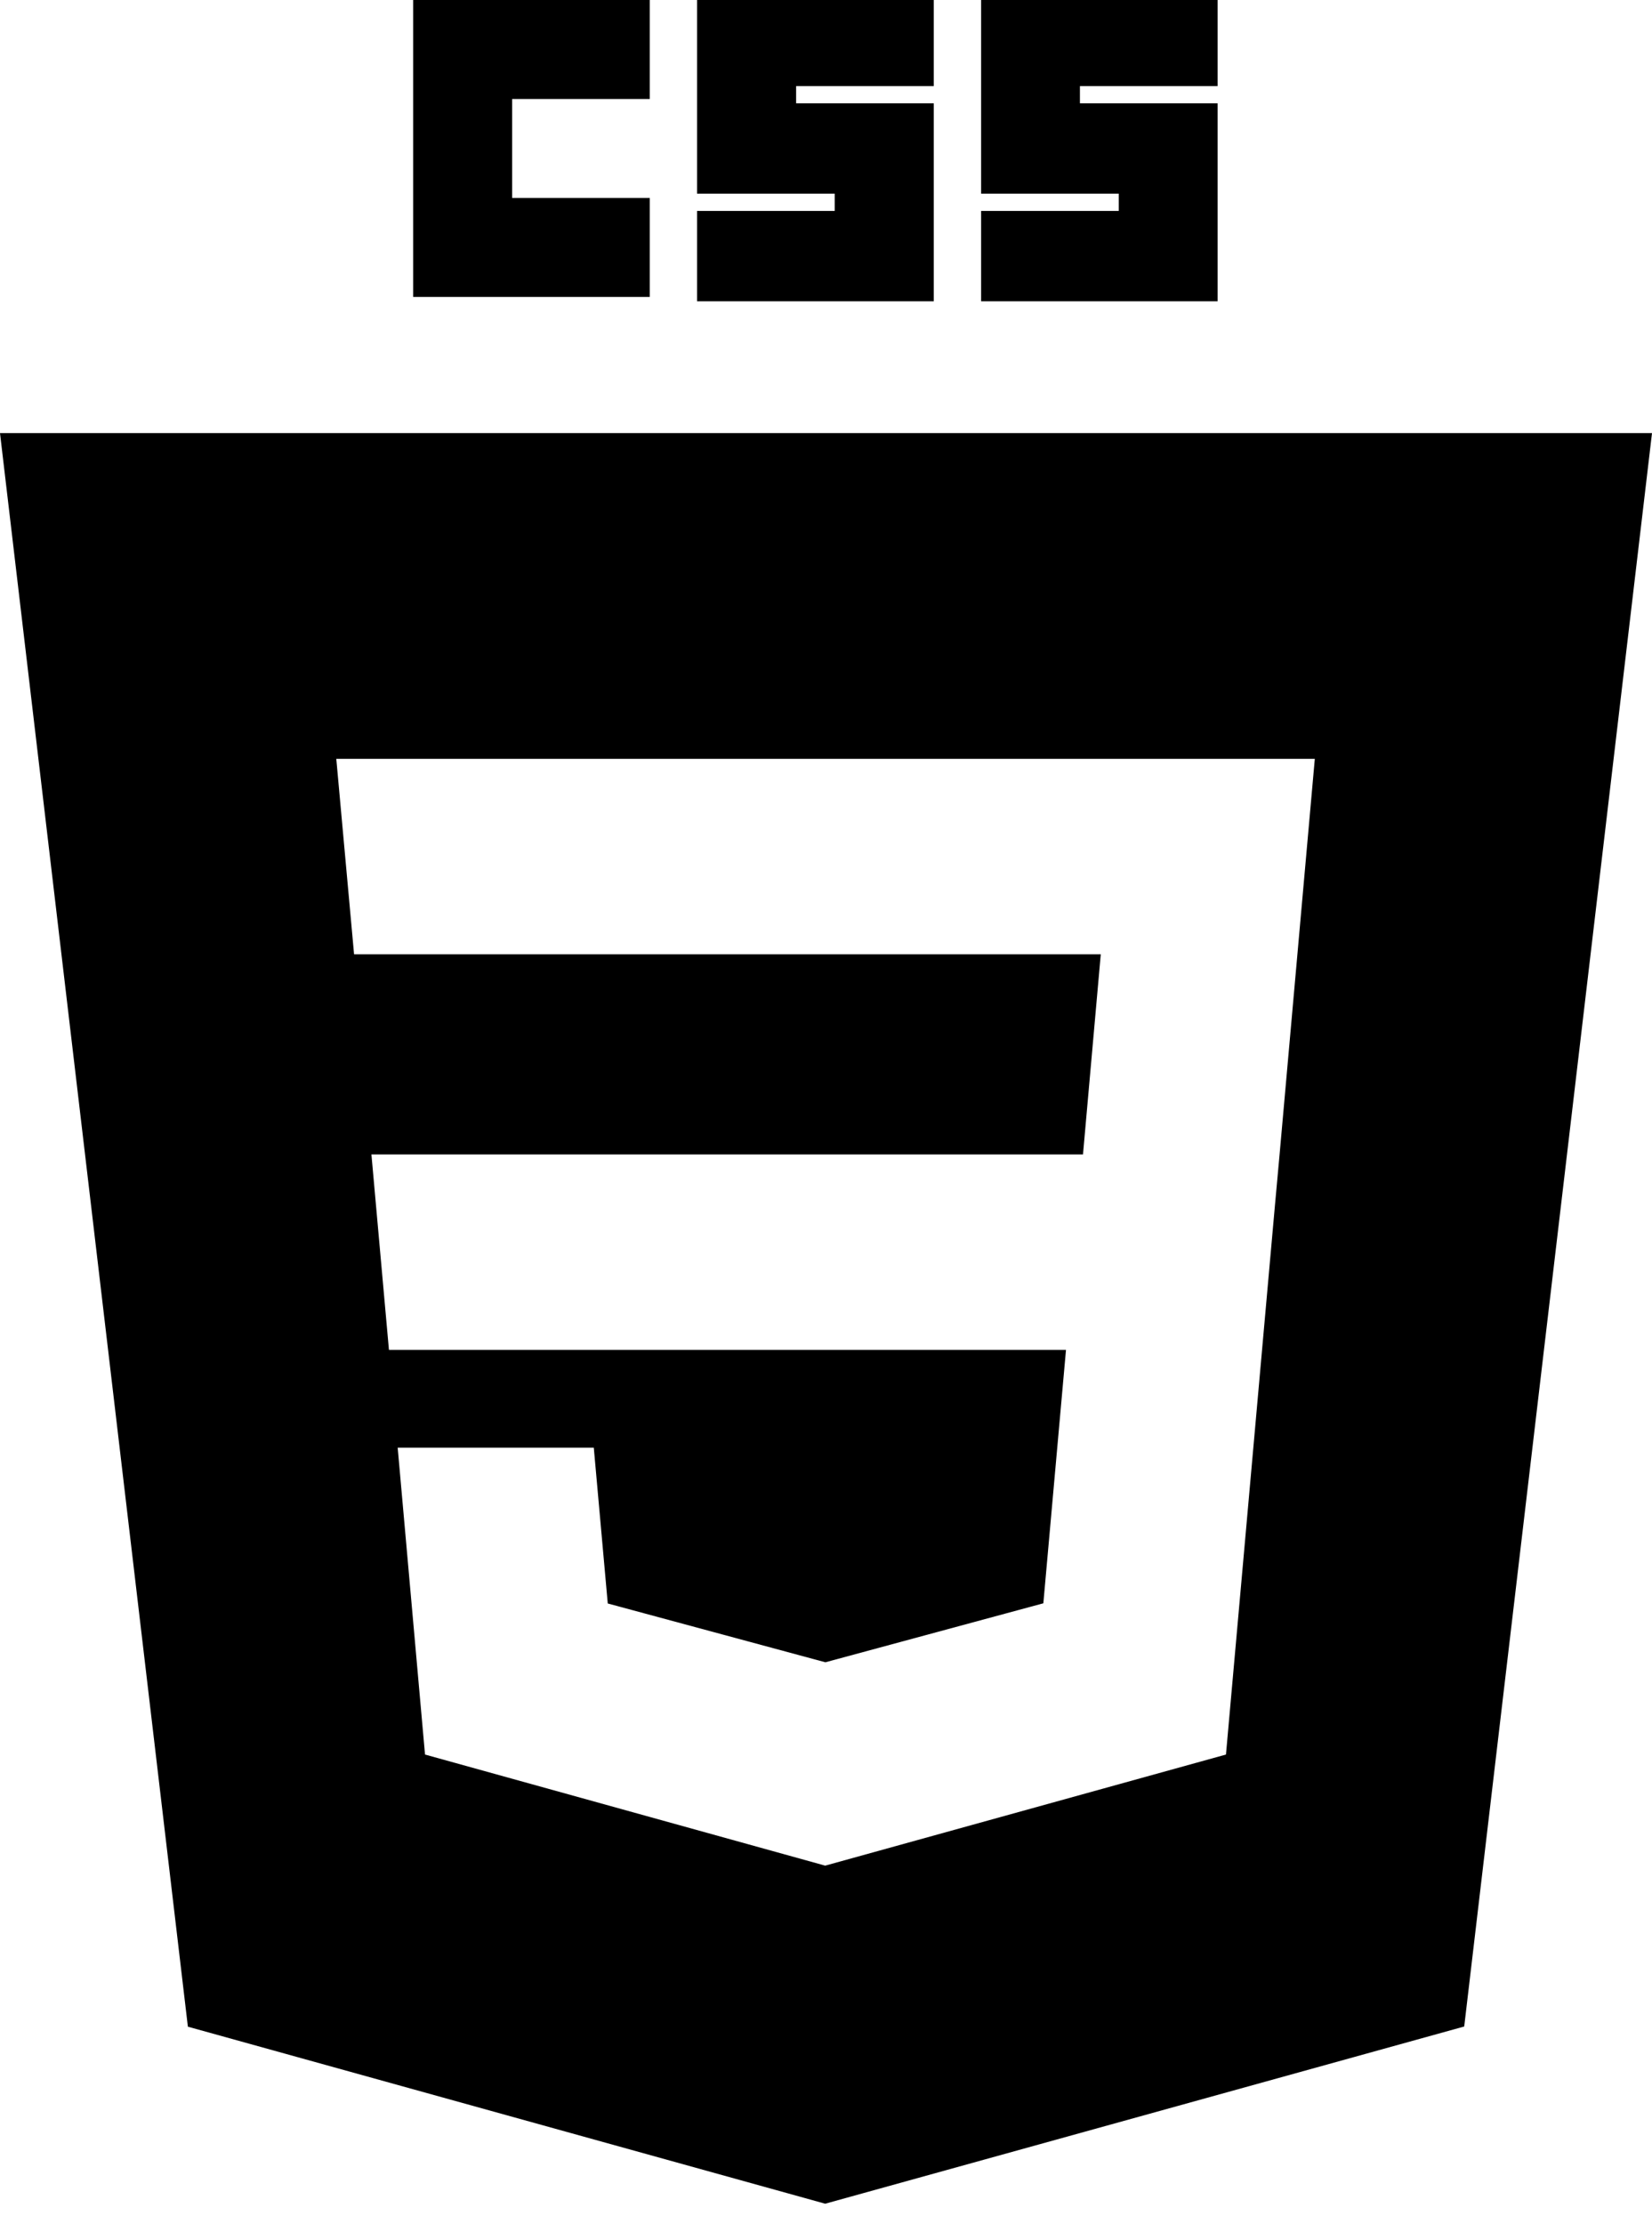 <svg width="55" height="74" viewBox="0 0 55 74" fill="none" xmlns="http://www.w3.org/2000/svg">
<path d="M13.756 0H21.633V3.294H17.05V6.588H21.633V9.882H13.756V0Z" fill="black"/>
<path d="M23.207 0H31.088V2.866H26.505V3.438H31.088V10.025H23.207V7.019H27.791V6.444H23.207V0Z" fill="black"/>
<path d="M32.664 0H40.538V2.866H35.954V3.438H40.538V10.025H32.664V7.019H37.247V6.444H32.664V0Z" fill="black"/>
<path fill-rule="evenodd" clip-rule="evenodd" d="M27.473 73.333L6.255 67.442L0 14.413H55L48.748 67.436L27.473 73.333ZM12.366 38.417L12.949 44.92H35.49L34.736 53.353L27.482 55.315H27.476L20.234 53.359L19.769 48.174H13.24L14.15 58.386L27.473 62.083L40.816 58.386L42.442 40.162L42.601 38.417L43.774 25.251H11.196L11.788 31.756H36.648L36.056 38.417H12.366V38.417Z" fill="black"/>
</svg>

